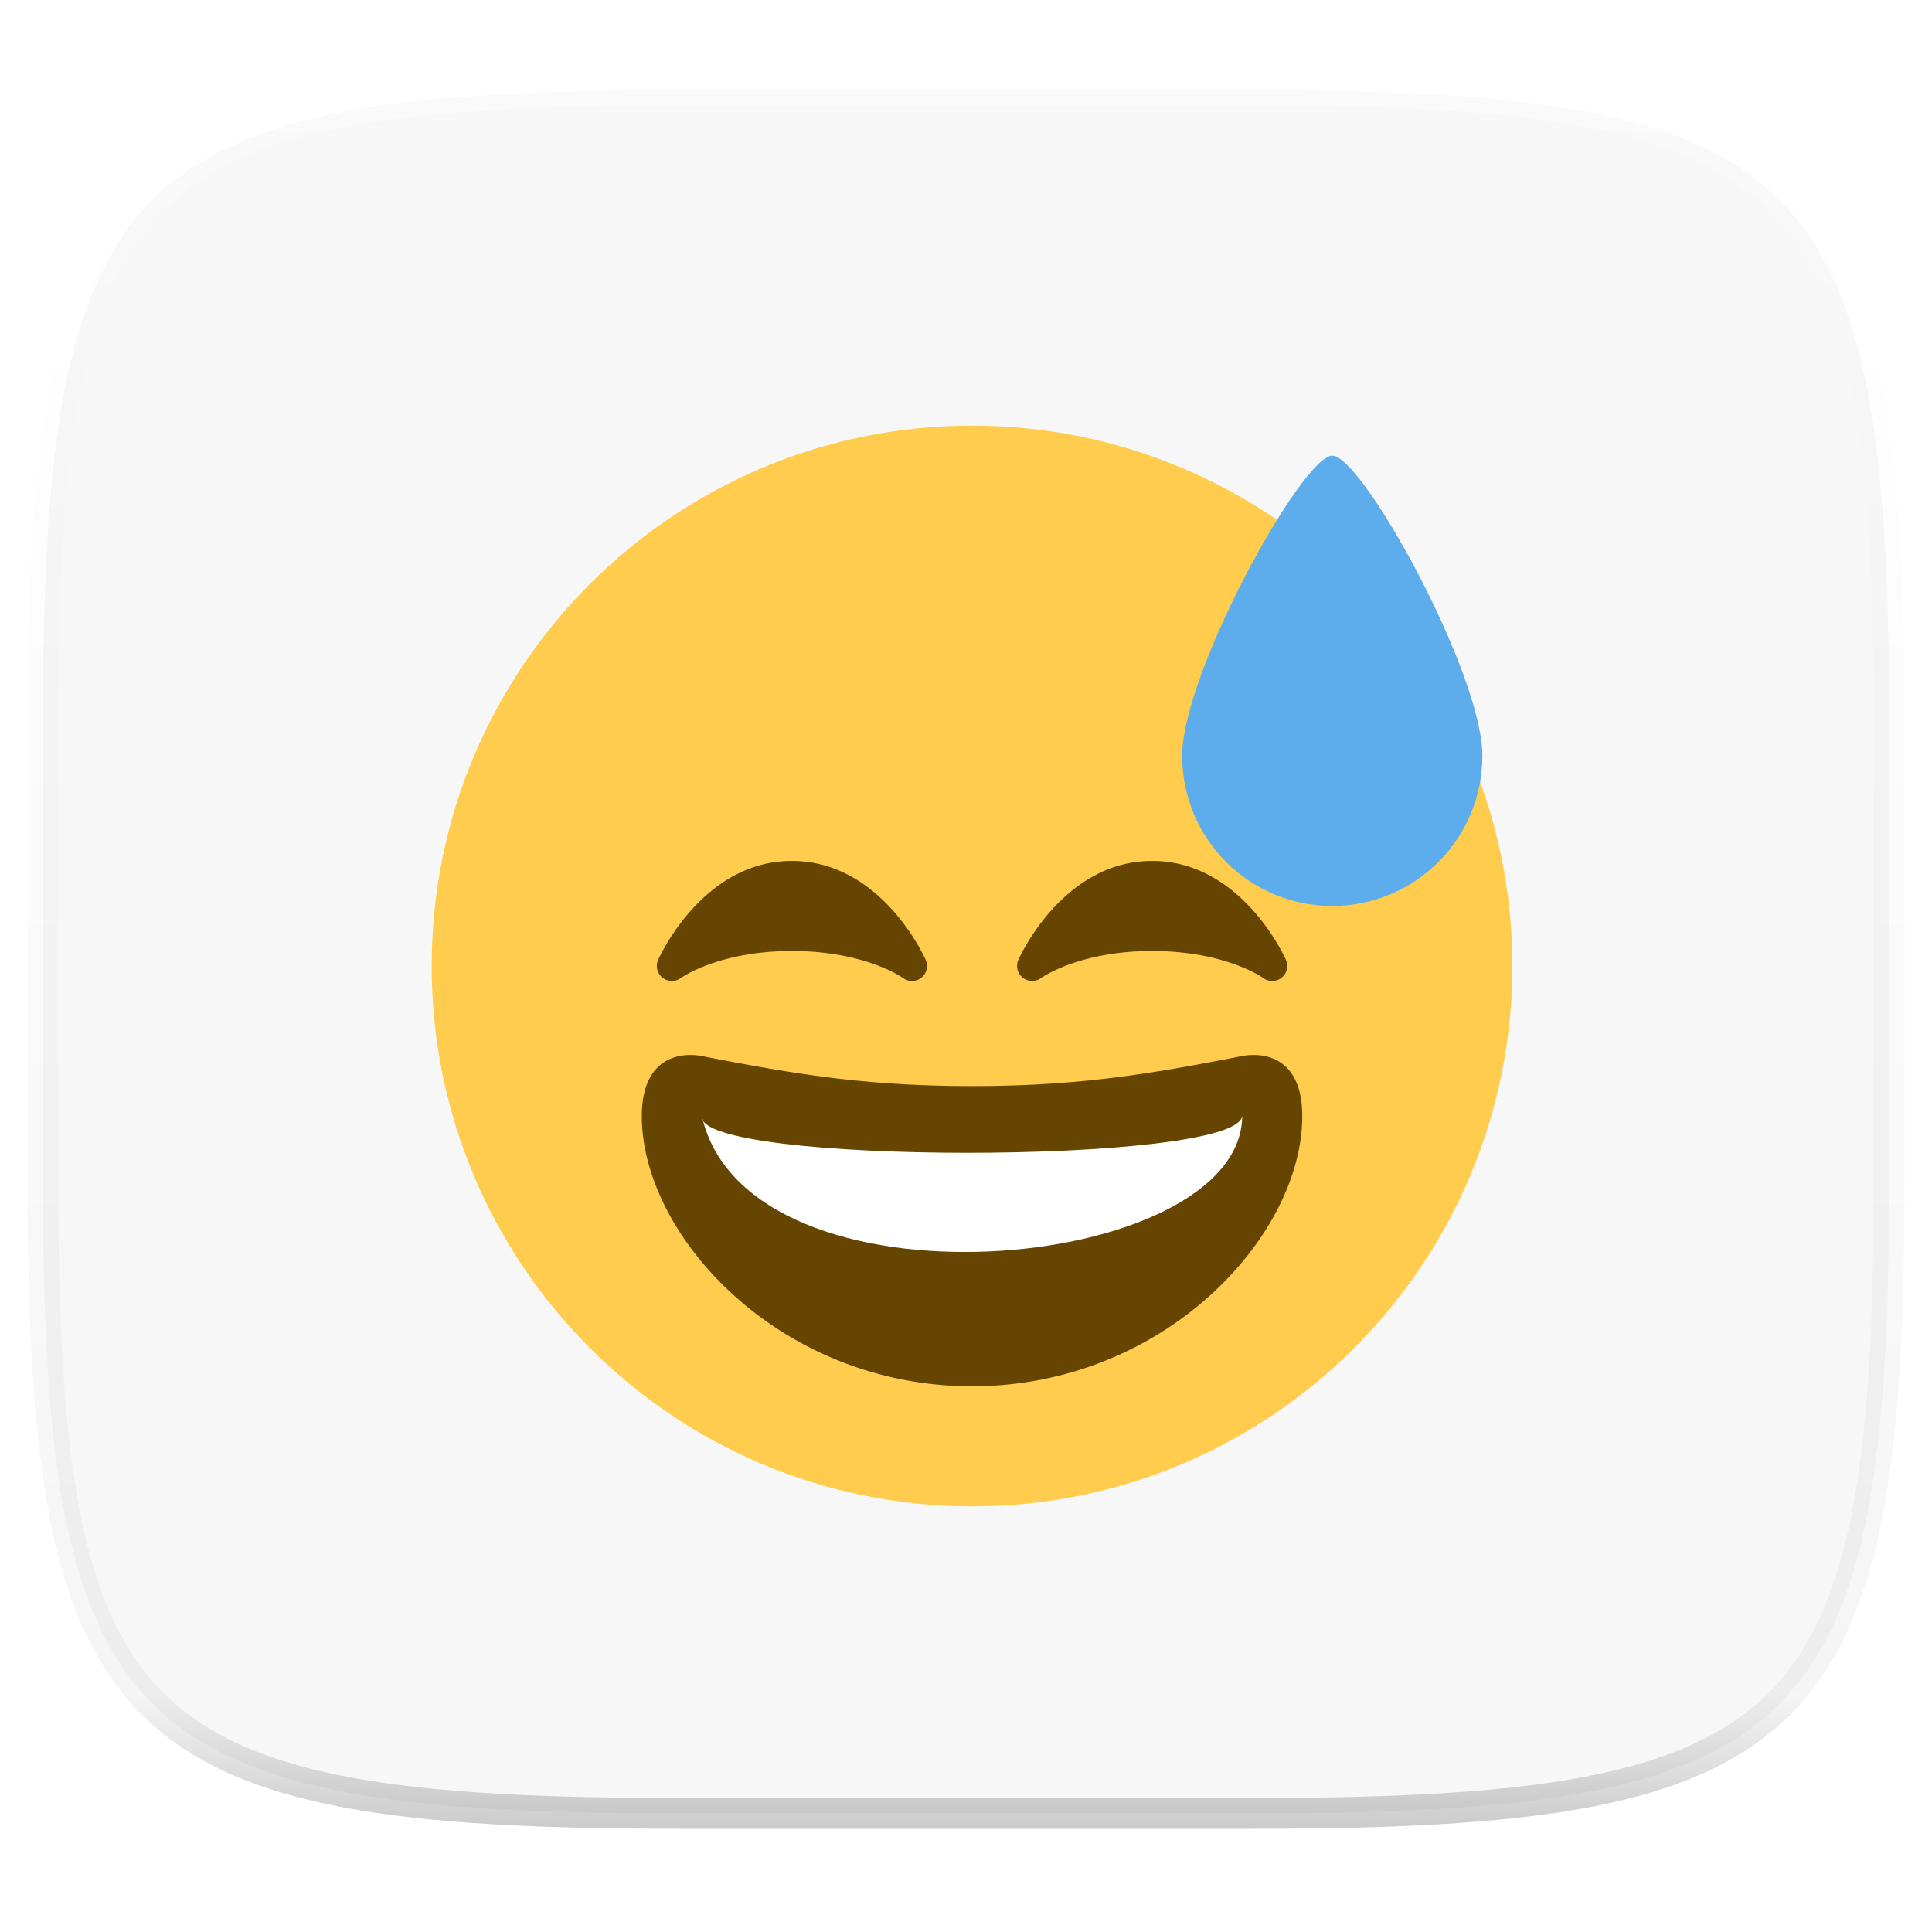 <svg xmlns="http://www.w3.org/2000/svg" width="256" height="256" version="1.1">
 <defs>
  <linearGradient id="b" x1=".517" x2=".517" y2="1">
   <stop offset="0%" stop-color="#fff"/>
   <stop offset="12.5%" stop-color="#fff" stop-opacity=".098"/>
   <stop offset="92.5%" stop-opacity=".098"/>
   <stop offset="100%" stop-opacity=".498"/>
  </linearGradient>
 </defs>
 <path fill="#f7f7f7" d="M165.689 11.95c74.056 0 84.639 10.557 84.639 84.544v59.251c0 73.986-10.583 84.543-84.639 84.543h-75.37c-74.055 0-84.639-10.557-84.639-84.543V96.494c0-73.987 10.584-84.544 84.639-84.544h75.37z" filter="url(#a)"/>
 <path fill="none" opacity=".4" stroke="url(#b)" stroke-linecap="round" stroke-linejoin="round" stroke-width="4.077" d="M165.685 11.947c74.055 0 84.639 10.557 84.639 84.544v59.251c0 73.986-10.584 84.543-84.639 84.543h-75.37c-74.055 0-84.639-10.557-84.639-84.543V96.491c0-73.987 10.584-84.544 84.639-84.544h75.37z" vector-effect="non-scaling-stroke"/>
 <path fill="#ffcc4d" d="M200.4 128c0 39.543-32.057 71.6-71.6 71.6-39.539 0-71.6-32.057-71.6-71.6 0-39.539 32.061-71.6 71.6-71.6 39.543 0 71.6 32.061 71.6 71.6z"/>
 <path fill="#664500" d="M170.396 127.193c-.239-.537-5.963-13.115-17.729-13.115-11.763 0-17.491 12.578-17.729 13.115a1.979 1.979 0 0 0 .576 2.35 2 2 0 0 0 2.427.056c.048-.036 5.02-3.588 14.726-3.588 9.65 0 14.614 3.505 14.725 3.584.35.263.772.394 1.186.394a1.99 1.99 0 0 0 1.818-2.796zm-47.734 0c-.238-.537-5.962-13.115-17.729-13.115-11.762 0-17.49 12.578-17.729 13.115a1.983 1.983 0 0 0 .573 2.35 2 2 0 0 0 2.427.056c.051-.036 5.02-3.588 14.729-3.588 9.65 0 14.615 3.505 14.726 3.584.35.263.772.394 1.185.394a1.99 1.99 0 0 0 1.818-2.796zm6.138 16.718c-14.411 0-23.974-1.679-35.8-3.978-2.701-.521-7.956 0-7.956 7.956 0 15.911 18.278 35.8 43.756 35.8 25.474 0 43.756-19.889 43.756-35.8 0-7.956-5.255-8.481-7.956-7.956-11.826 2.299-21.389 3.978-35.8 3.978z"/>
 <path fill="#fff" d="M93 147.889c-.834 6.483 70.776 6.493 71.6 0-.171 20.915-65.511 26.911-71.6 0z"/>
 <path fill="#5dadec" d="M196.422 100.156c0 10.986-8.902 19.888-19.889 19.888-10.986 0-19.889-8.902-19.889-19.888 0-10.987 15.912-39.778 19.889-39.778 3.978 0 19.889 28.791 19.889 39.778z"/>
</svg>
